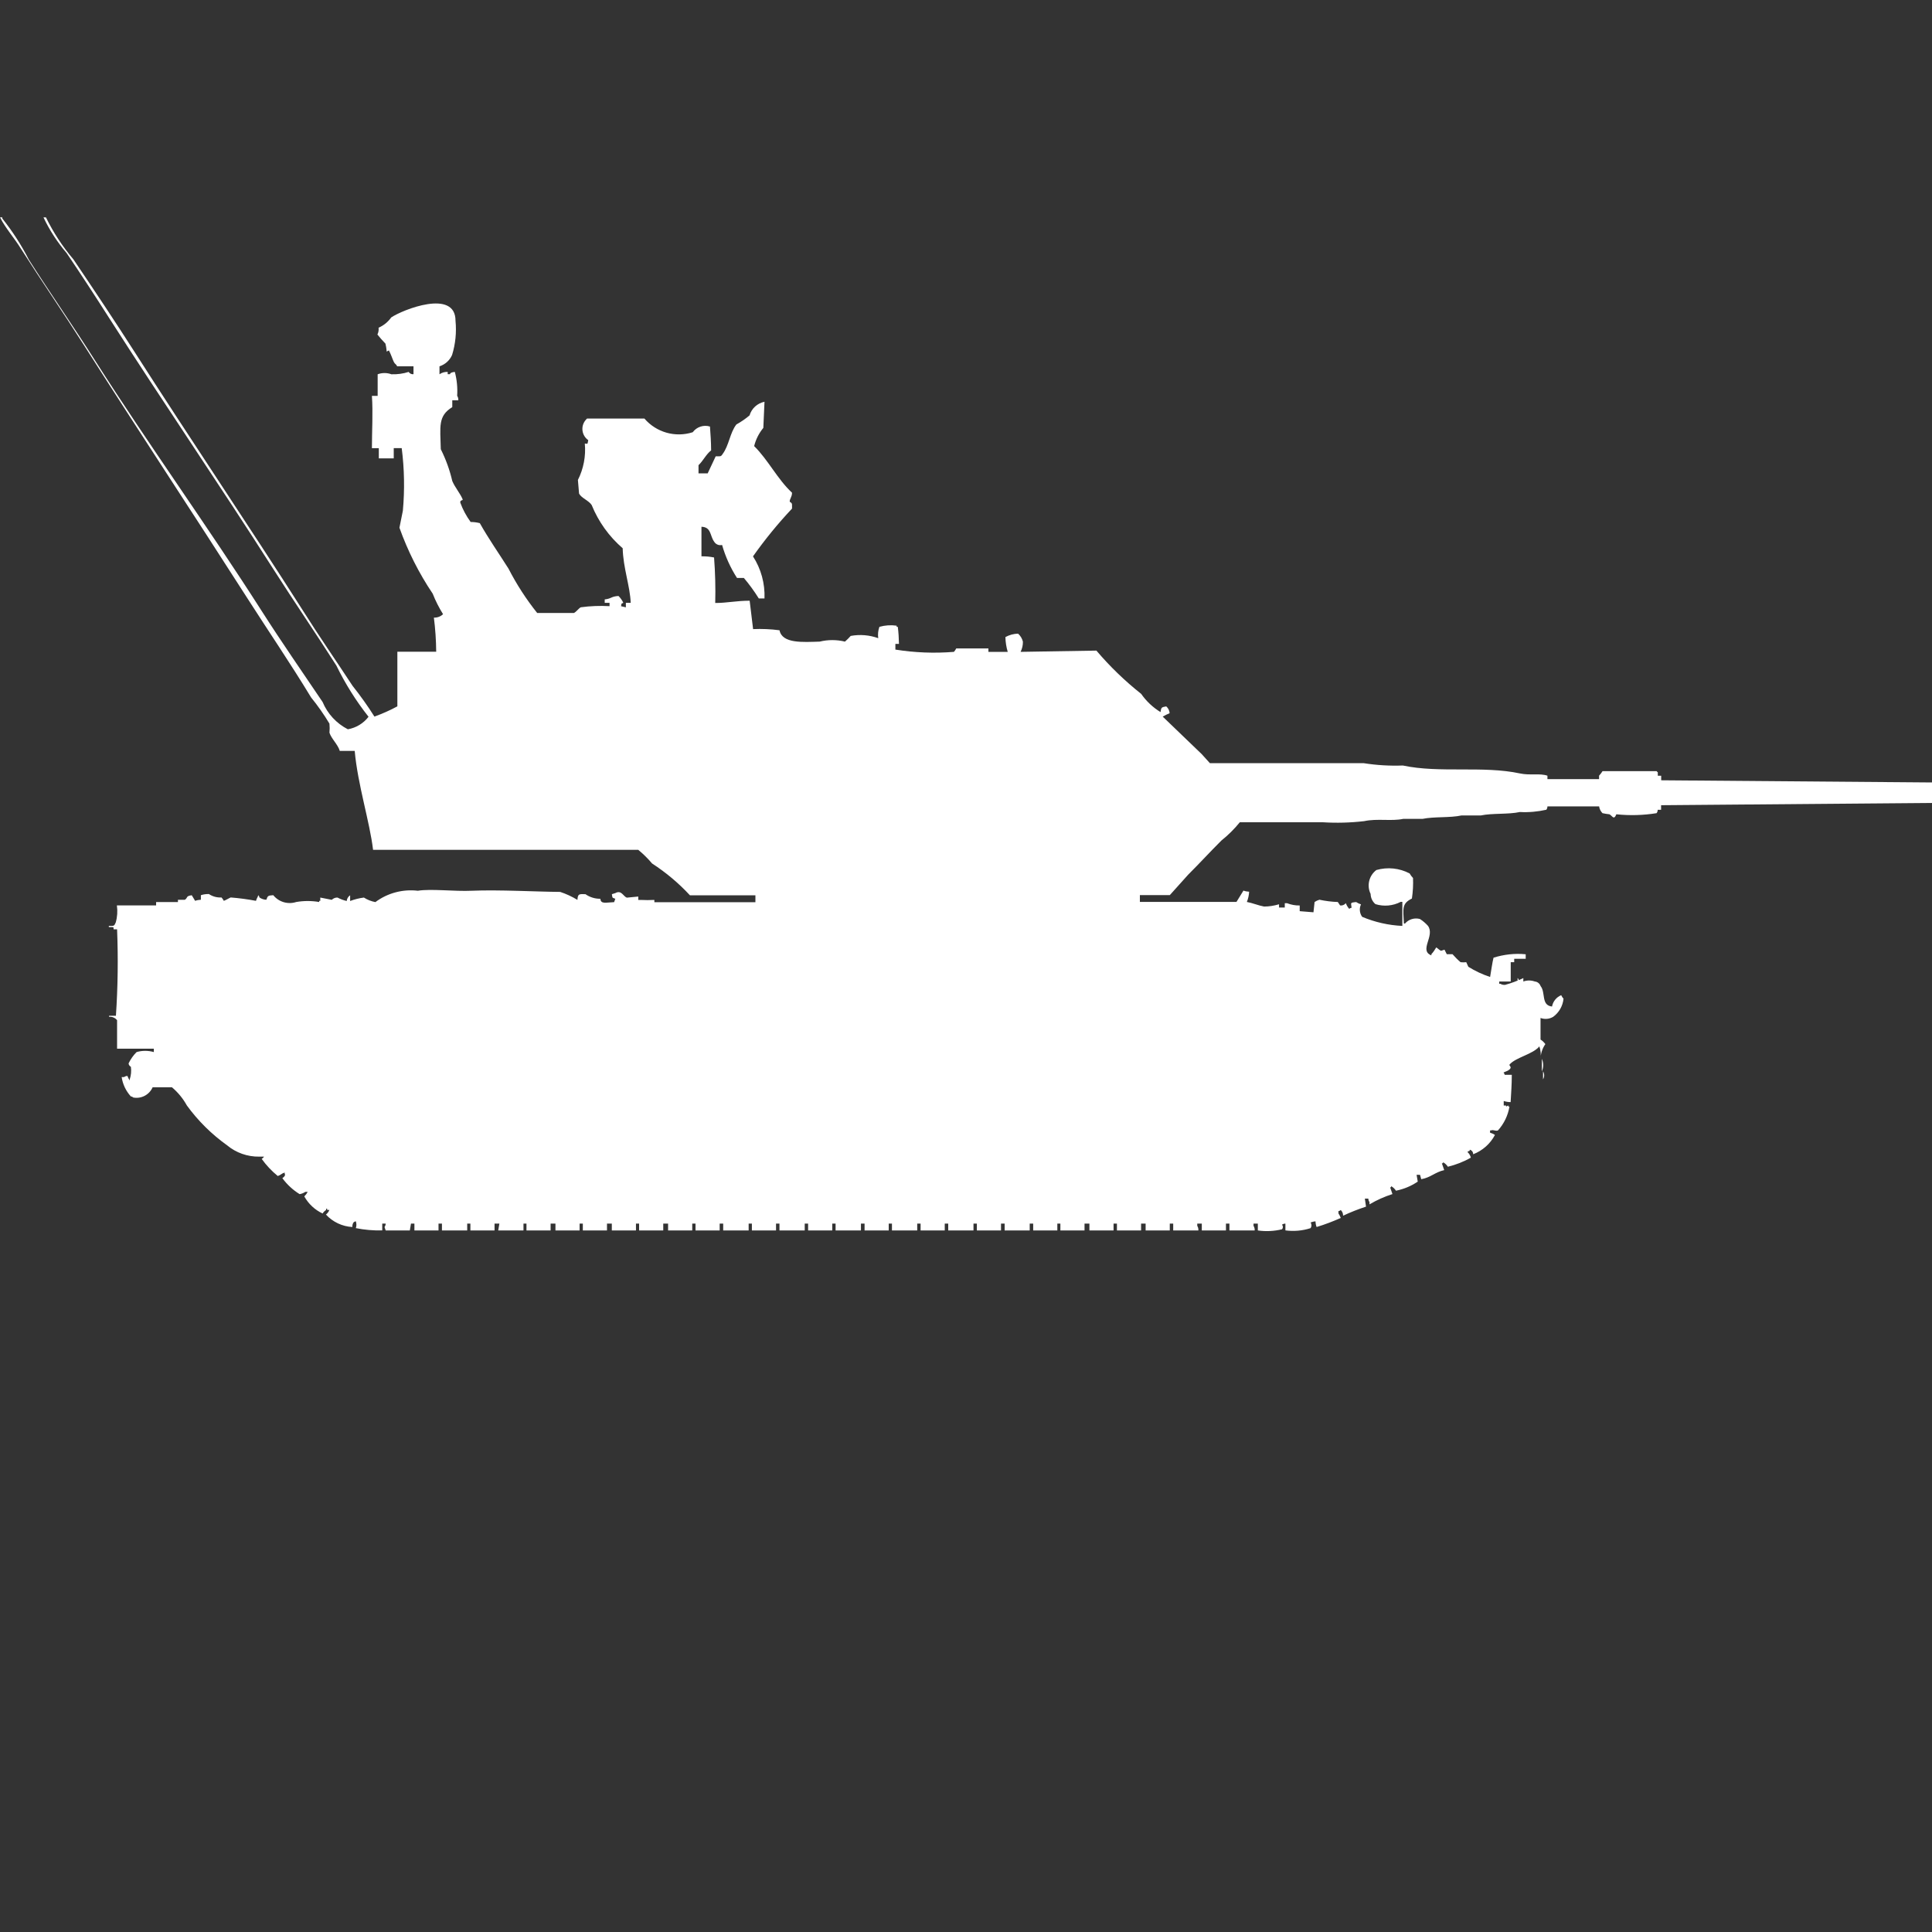 <?xml version="1.0" encoding="utf-8"?>
<!-- Generator: Adobe Illustrator 16.0.0, SVG Export Plug-In . SVG Version: 6.00 Build 0)  -->
<!DOCTYPE svg PUBLIC "-//W3C//DTD SVG 1.1//EN" "http://www.w3.org/Graphics/SVG/1.1/DTD/svg11.dtd">
<svg version="1.1" id="Layer_1" xmlns="http://www.w3.org/2000/svg" xmlns:xlink="http://www.w3.org/1999/xlink" x="0px" y="0px"
	 width="40px" height="40px" viewBox="0 0 40 40" enable-background="new 0 0 40 40" xml:space="preserve">
<rect x="0" y="0" width="40" height="40" fill="#333333" stroke="none"/>
<path id="it_otomatic_ico" fill="#FFFFFF" d="M8.223,13.493h0.808c-0.002-0.236-0.018-0.472-0.048-0.706
	c0.07,0.003,0.139-0.022,0.19-0.071c-0.084-0.134-0.156-0.276-0.214-0.424c-0.286-0.425-0.517-0.884-0.689-1.366l0.071-0.353
	c0.039-0.432,0.031-0.866-0.024-1.295H8.152V9.49H7.843V9.279H7.7c0-0.349,0.024-0.742,0-1.083h0.119V7.749
	c0.092-0.034,0.193-0.034,0.285,0C8.225,7.753,8.346,7.737,8.461,7.7c0.021,0.034,0.061,0.053,0.1,0.047V7.584H8.223
	C8.194,7.526,8.181,7.548,8.152,7.49c-0.019-0.038-0.059-0.159-0.1-0.235L8.004,7.279V7.255C8,7.208,7.991,7.16,7.98,7.114
	c-0.059-0.06-0.114-0.123-0.166-0.188c0.021-0.043,0.03-0.092,0.024-0.141C7.943,6.739,8.034,6.665,8.1,6.572
	c0.229-0.156,1.333-0.6,1.331,0.071C9.454,6.881,9.43,7.121,9.36,7.349C9.311,7.461,9.216,7.547,9.099,7.584v0.165
	C9.148,7.714,9.208,7.697,9.269,7.7v0.047h0.048c0,0-0.006-0.038,0.1-0.047c0.042,0.161,0.059,0.328,0.048,0.494
	c0.018,0.028,0.026,0.061,0.024,0.094H9.364v0.141c-0.3,0.184-0.249,0.4-0.238,0.871C9.231,9.51,9.311,9.73,9.364,9.959
	c0.055,0.132,0.165,0.258,0.214,0.377c0.014,0.035-0.058,0.006-0.048,0.071c0.052,0.143,0.124,0.277,0.214,0.4
	c0.064,0,0.128,0.008,0.19,0.024c0.182,0.325,0.4,0.634,0.594,0.942c0.167,0.325,0.366,0.633,0.594,0.918h0.761
	c0.055-0.028,0.1-0.1,0.143-0.118c0.197-0.027,0.396-0.034,0.594-0.023v-0.069h-0.1V12.41c0.141-0.014,0.13-0.062,0.285-0.071
	c0.042,0.041,0.075,0.088,0.1,0.141c-0.06,0.034-0.027-0.005-0.047,0.071l0.1,0.023v-0.093h0.1c-0.012-0.338-0.157-0.727-0.166-1.13
	c-0.282-0.243-0.502-0.55-0.642-0.895c-0.061-0.094-0.21-0.142-0.261-0.236l-0.024-0.283c0.117-0.233,0.167-0.494,0.143-0.753
	c0.066,0,0.051,0.027,0.071-0.071c-0.129-0.091-0.16-0.269-0.069-0.397c0.013-0.019,0.028-0.035,0.044-0.05h1.188
	c0.247,0.287,0.64,0.398,1,0.283c0.082-0.111,0.225-0.159,0.357-0.118c0.01,0.147,0.024,0.318,0.024,0.494
	c-0.105,0.081-0.165,0.216-0.261,0.306V9.8h0.19l0.166-0.353c0.093,0,0.107,0.012,0.143-0.047c0.133-0.177,0.15-0.439,0.285-0.612
	c0.097-0.054,0.188-0.116,0.273-0.188c0.042-0.144,0.162-0.252,0.309-0.282l-0.024,0.541c-0.091,0.11-0.156,0.239-0.19,0.377
	c0.293,0.289,0.482,0.685,0.784,0.965c0,0.093-0.054,0.13-0.047,0.188c0.063,0.035,0.044,0.05,0.047,0.141
	c-0.292,0.31-0.562,0.641-0.808,0.989c0.167,0.259,0.25,0.563,0.238,0.871H15.71c-0.093-0.148-0.196-0.291-0.309-0.424h-0.142
	c-0.136-0.211-0.24-0.441-0.309-0.683c-0.065,0.016-0.133-0.013-0.166-0.071c-0.087-0.12-0.056-0.3-0.261-0.306v0.612
	c0.087-0.001,0.175,0.006,0.261,0.024c0.024,0.313,0.032,0.628,0.024,0.942c0.249,0,0.428-0.046,0.713-0.047l0.071,0.588
	c0.183-0.008,0.366,0,0.547,0.024c0.055,0.28,0.485,0.245,0.832,0.235c0.171-0.042,0.351-0.042,0.523,0
	c0.042-0.037,0.082-0.076,0.119-0.118c0.191-0.035,0.388-0.019,0.57,0.047c-0.011-0.079-0.003-0.16,0.024-0.235
	c0.116-0.033,0.238-0.041,0.357-0.024v0.024h0.024c0.015,0.117,0.022,0.235,0.024,0.353h-0.074v0.118
	c0.4,0.064,0.808,0.08,1.212,0.047c0.019-0.021,0.035-0.045,0.048-0.071h0.666v0.071h0.4c-0.03-0.1-0.046-0.202-0.048-0.306
	c0.08-0.044,0.17-0.069,0.262-0.071c0.049,0.043,0.084,0.101,0.1,0.165c0.002,0.073-0.015,0.146-0.048,0.212l1.57-0.026
	c0.278,0.328,0.589,0.628,0.927,0.896c0.105,0.151,0.242,0.28,0.4,0.377c0.016-0.1,0.02-0.1,0.119-0.118
	c0.041,0.036,0.066,0.086,0.07,0.141c-0.049,0.02-0.097,0.044-0.143,0.071l0.808,0.777l0.169,0.187h3.186
	c0.267,0.042,0.537,0.058,0.808,0.048c0.765,0.163,1.661,0,2.424,0.164c0.205,0.045,0.411-0.008,0.57,0.047v0.071h1.069v-0.071
	c0.027-0.029,0.051-0.061,0.072-0.094h1.12c0.006,0.01,0.015,0.019,0.024,0.024v0.071h0.07v0.094L40,16.2v0.424l-5.609,0.047v0.095
	h-0.07c0,0.025-0.008,0.051-0.024,0.07c-0.274,0.044-0.555,0.052-0.832,0.023c-0.054,0.132-0.083,0.029-0.144,0
	c-0.047-0.005-0.096-0.013-0.143-0.023c-0.038-0.038-0.063-0.088-0.07-0.141h-1.07c0,0.025-0.008,0.051-0.023,0.07
	c-0.18,0.04-0.364,0.057-0.548,0.047c-0.239,0.052-0.569,0.021-0.808,0.071h-0.4c-0.238,0.052-0.568,0.021-0.808,0.071h-0.4
	c-0.243,0.052-0.536-0.012-0.808,0.047c-0.284,0.033-0.57,0.041-0.856,0.023h-1.718c-0.113,0.139-0.24,0.266-0.38,0.377
	c-0.233,0.232-0.456,0.476-0.688,0.707l-0.381,0.424H23.6v0.141h2l0.144-0.234c0.038,0.014,0.078,0.021,0.118,0.023
	c-0.004,0.073-0.02,0.145-0.047,0.212c0.109,0.019,0.248,0.076,0.356,0.095c0.104,0,0.209-0.017,0.31-0.047v0.067H26.6V18.7h0.047
	c0.084,0.032,0.172,0.049,0.262,0.047v0.118l0.285,0.023l0.023-0.213c0.031-0.021,0.064-0.036,0.1-0.047
	c0.125,0.026,0.253,0.043,0.381,0.047l0.047,0.071c0.045,0.007,0.09-0.011,0.119-0.047c0.016,0.044,0.039,0.083,0.07,0.118
	c0.014-0.013,0.03-0.021,0.049-0.023c-0.008-0.1-0.043-0.105,0.095-0.118c0.031,0.021,0.065,0.036,0.1,0.048
	c-0.04,0.084-0.03,0.183,0.024,0.258c0.264,0.111,0.546,0.175,0.832,0.188v-0.498H29c-0.161,0.084-0.35,0.101-0.523,0.047
	c-0.063-0.053-0.098-0.13-0.1-0.212c-0.084-0.172-0.033-0.379,0.119-0.494c0.23-0.066,0.477-0.041,0.689,0.071
	c0.019,0.034,0.043,0.066,0.07,0.094c0.006,0.142-0.002,0.284-0.023,0.425c-0.215,0.107-0.18,0.207-0.166,0.518h0.023
	c0.076-0.089,0.197-0.125,0.309-0.094c0.062,0.039,0.117,0.087,0.166,0.141c0.152,0.208-0.193,0.509,0.071,0.612v-0.024
	c0.039-0.043,0.072-0.09,0.101-0.141c0.031,0.017,0.064,0.058,0.1,0.07l0.071-0.023l0.047,0.094h0.119
	c0.052,0.059,0.106,0.114,0.166,0.165c0.039,0.005,0.079,0.005,0.118,0l0.043,0.095c0.141,0.088,0.293,0.159,0.451,0.211
	c0.022-0.123,0.045-0.3,0.071-0.399c0.215-0.068,0.441-0.093,0.666-0.071v0.094H31.35v0.07h-0.072v0.4H31.04v0.047h0.024
	c0.027,0.018,0.061,0.025,0.095,0.023c0.13-0.035,0.257-0.083,0.38-0.141v0.071c0.076-0.028,0.161-0.028,0.238,0
	c0.055,0.005,0.101,0.042,0.119,0.094c0.109,0.135,0.006,0.399,0.237,0.424c0.019-0.105,0.091-0.194,0.19-0.235
	c0.012,0.026,0.027,0.051,0.048,0.071c-0.014,0.151-0.092,0.288-0.214,0.377c-0.08,0.048-0.176,0.056-0.262,0.024v0.447
	c0.039,0.023,0.072,0.057,0.1,0.094c-0.063,0.09-0.097,0.196-0.1,0.306c0.012-0.087,0.004-0.176-0.024-0.259
	c-0.136,0.166-0.491,0.227-0.618,0.377c-0.02,0.023,0.078,0.052-0.023,0.118c-0.021,0.015-0.076,0.032-0.101,0.047
	c0.013,0.013,0.021,0.029,0.024,0.047H31.3c0,0.217-0.013,0.351-0.024,0.565c-0.048,0-0.097-0.008-0.143-0.023v0.094h0.049v0.021
	l0.047-0.023v0.023h0.023c-0.031,0.184-0.113,0.355-0.238,0.494c-0.052,0.021-0.09-0.021-0.143,0H30.85v0.047
	c0.036,0.01,0.07,0.025,0.101,0.047c-0.097,0.184-0.257,0.325-0.451,0.4c0.002-0.045-0.028-0.084-0.071-0.095v0.024
	c-0.018,0.002-0.035,0.011-0.048,0.023c0.035,0.031,0.06,0.072,0.071,0.118c-0.148,0.085-0.309,0.147-0.475,0.188
	c-0.025-0.039-0.061-0.072-0.101-0.094v0.022h-0.024l0.049,0.142c-0.188,0.041-0.285,0.156-0.476,0.188L29.4,24.323h-0.071
	l0.024,0.141c-0.137,0.093-0.29,0.156-0.451,0.188c-0.025-0.039-0.06-0.072-0.101-0.094v0.023h-0.02l0.048,0.141
	c-0.166,0.053-0.325,0.124-0.475,0.213v-0.048c-0.016-0.021-0.024-0.045-0.024-0.071h-0.072l0.024,0.166
	c-0.162,0.053-0.32,0.115-0.475,0.188c0.002-0.044-0.016-0.087-0.048-0.118c-0.013,0.013-0.03,0.021-0.048,0.023v0.047
	c0.02,0.029,0.035,0.062,0.048,0.094c-0.163,0.073-0.329,0.136-0.5,0.188c-0.015-0.038-0.022-0.078-0.024-0.118
	c-0.033,0.002-0.067,0.011-0.1,0.024c0.023,0.035,0.023,0.082,0,0.117c-0.168,0.055-0.348,0.07-0.522,0.047v-0.14
	c-0.026-0.001-0.051,0.008-0.071,0.022c0.025,0.027,0.025,0.068,0,0.095c-0.164,0.04-0.334,0.048-0.5,0.024v-0.142h-0.089v0.047
	c0.018,0.028,0.026,0.062,0.024,0.095h-0.523v-0.142h-0.072v0.142h-0.5v-0.142h-0.094v0.047c0.018,0.028,0.025,0.062,0.023,0.095
	H24.29v-0.142h-0.071v0.142h-0.5v-0.142h-0.094v0.142h-0.5v-0.142h-0.07v0.142h-0.5v-0.142h-0.101v0.142h-0.5v-0.142h-0.063v0.142
	h-0.5v-0.142h-0.072v0.142H20.8v-0.142h-0.075v0.142h-0.5v-0.142h-0.07v0.142h-0.523v-0.142H19.56v0.142h-0.5v-0.142h-0.07v0.142
	h-0.523v-0.142H18.4v0.142h-0.5v-0.142h-0.075v0.142H17.3v-0.142h-0.069v0.142h-0.5v-0.142h-0.07v0.142h-0.523v-0.142h-0.071v0.142
	h-0.5v-0.142H15.5v0.142h-0.527v-0.142H14.9v0.142h-0.5v-0.142h-0.068v0.142h-0.5v-0.142h-0.1v0.142h-0.5v-0.142h-0.065v0.142h-0.5
	v-0.142h-0.1v0.142h-0.5v-0.142H12v0.142h-0.5v-0.142h-0.1v0.142h-0.5v-0.142h-0.062v0.142h-0.523l0.024-0.142h-0.1v0.142h-0.5
	v-0.142H9.673v0.142H9.15v-0.142H9.079v0.142H8.58v-0.142H8.509l-0.024,0.142h-0.5l-0.024-0.071
	c0.016-0.021,0.024-0.046,0.024-0.071H7.914v0.141c-0.184,0.005-0.367-0.011-0.547-0.047c0.016-0.045,0.016-0.095,0-0.141
	c-0.019,0.002-0.035,0.011-0.048,0.023c-0.018,0.028-0.026,0.062-0.024,0.095C7.086,25.393,6.89,25.3,6.748,25.146
	c0.032-0.025,0.056-0.058,0.071-0.095H6.774v-0.022C6.75,25.006,6.75,25.052,6.75,25.053c-0.029,0.018-0.053,0.042-0.071,0.071
	C6.519,25.049,6.386,24.925,6.3,24.77c0.028-0.027,0.052-0.059,0.071-0.094H6.322c-0.036,0.024-0.077,0.041-0.119,0.047
	c-0.139-0.086-0.26-0.198-0.357-0.33c0.046-0.035,0.066-0.058,0.048-0.094v-0.023c-0.072,0.023-0.071,0.047-0.143,0.072
	c-0.126-0.103-0.238-0.222-0.333-0.354c0.02-0.012,0.036-0.027,0.048-0.047h-0.1c-0.243,0.003-0.479-0.08-0.665-0.235
	c-0.32-0.229-0.601-0.507-0.832-0.824c-0.079-0.144-0.184-0.271-0.309-0.377h-0.4c-0.068,0.155-0.234,0.243-0.4,0.212
	C2.746,22.71,2.728,22.701,2.709,22.7c-0.102-0.112-0.168-0.251-0.19-0.4h0.048c0.021-0.015,0.045-0.023,0.071-0.024
	c0.012,0.033,0.028,0.065,0.048,0.095v-0.025c0.028-0.083,0.036-0.172,0.024-0.259c-0.027-0.014-0.045-0.041-0.048-0.07
	c0.042-0.088,0.098-0.168,0.166-0.235c0.116-0.034,0.24-0.034,0.357,0v-0.07H2.424v-0.589c-0.039-0.051-0.102-0.078-0.166-0.071
	v-0.022H2.4c0.04-0.596,0.048-1.193,0.024-1.789H2.353c-0.007-0.062,0.011-0.042-0.1-0.047v-0.024c0.107,0,0.11,0.007,0.143-0.071
	c0.033-0.114,0.041-0.234,0.024-0.353h0.812v-0.07h0.452v-0.047h0.143c0.068-0.043,0.012-0.076,0.143-0.094l0.07,0.116
	c0.038-0.014,0.078-0.021,0.119-0.023v-0.094c0.054-0.018,0.109-0.025,0.166-0.024c0.077,0.052,0.168,0.076,0.261,0.071
	c0.019,0.021,0.035,0.045,0.048,0.07c0.035-0.011,0.127-0.066,0.143-0.07c0.176,0.014,0.35,0.037,0.523,0.07
	c0.018-0.062,0.028-0.056,0.048-0.117c0.013,0.013,0.021,0.029,0.024,0.047c0.042,0.029,0.092,0.047,0.143,0.047
	c0.028-0.085,0.036-0.086,0.143-0.094c0.113,0.141,0.303,0.197,0.475,0.141c0.157-0.027,0.318-0.027,0.475,0v-0.023h0.023v-0.069
	l0.238,0.047c0.031-0.031,0.074-0.049,0.119-0.047c0.06,0.032,0.124,0.056,0.19,0.071c0.005-0.049,0.031-0.092,0.071-0.118v0.118
	c0.092-0.034,0.188-0.059,0.285-0.071c0.072,0.046,0.153,0.078,0.238,0.094c0.251-0.188,0.567-0.272,0.879-0.235
	c0.273-0.045,0.763,0.017,1.117,0c0.557-0.024,1.35,0.021,1.83,0.024c0.125,0.041,0.245,0.097,0.357,0.165
	c0.009-0.127,0.032-0.122,0.166-0.118c0.09,0.063,0.199,0.097,0.309,0.095c0.008,0.116,0.115,0.076,0.285,0.07l0.024-0.07
	c-0.074-0.029-0.054-0.01-0.071-0.095l0.071-0.022c0.127-0.071,0.162,0.065,0.238,0.094l0.238-0.023v0.07h0.048
	c0.095,0.005,0.19,0.005,0.285,0v0.047h2.092v-0.143h-1.356c-0.233-0.252-0.497-0.473-0.784-0.659
	c-0.086-0.103-0.182-0.196-0.285-0.282H7.724c-0.066-0.568-0.32-1.359-0.38-2.048H7.035c-0.04-0.135-0.173-0.25-0.214-0.377
	c0.006-0.063,0.006-0.125,0-0.188c-0.114-0.189-0.241-0.371-0.38-0.542c-0.435-0.717-0.89-1.382-1.331-2.072
	c-1.123-1.754-2.257-3.47-3.375-5.227c-0.424-0.667-0.876-1.324-1.307-2C0.295,4.926,0.117,4.729,0,4.5h0.048v0.024
	c0.21,0.264,0.394,0.548,0.547,0.848c0.446,0.7,0.926,1.386,1.378,2.1c1.11,1.741,2.335,3.439,3.446,5.179
	c0.411,0.644,0.842,1.263,1.26,1.883c0.102,0.244,0.287,0.444,0.523,0.565c0.17-0.03,0.323-0.122,0.428-0.259
	c-0.259-0.328-0.482-0.683-0.665-1.059c-0.425-0.667-0.876-1.324-1.307-2c-1.11-1.741-2.282-3.451-3.4-5.2
	c-0.283-0.444-0.58-0.9-0.879-1.342C1.188,5.015,1.026,4.767,0.9,4.5h0.051c0.153,0.313,0.344,0.605,0.57,0.871
	c0.427,0.633,0.854,1.273,1.26,1.907c1.155,1.806,2.342,3.561,3.494,5.368C6.6,13.163,6.956,13.676,7.3,14.2
	c0.162,0.204,0.313,0.416,0.452,0.636c0.164-0.059,0.322-0.129,0.475-0.212v-1.13L8.223,13.493z M31.423,20.25
	c0.013,0.013,0.021,0.029,0.024,0.047H31.42V20.25H31.423z M31.923,21.922c0.036,0.083,0.036,0.177,0,0.26V21.922z M31.947,22.182
	c0.031,0.05,0.031,0.113,0,0.164V22.182z"/>
</svg>
